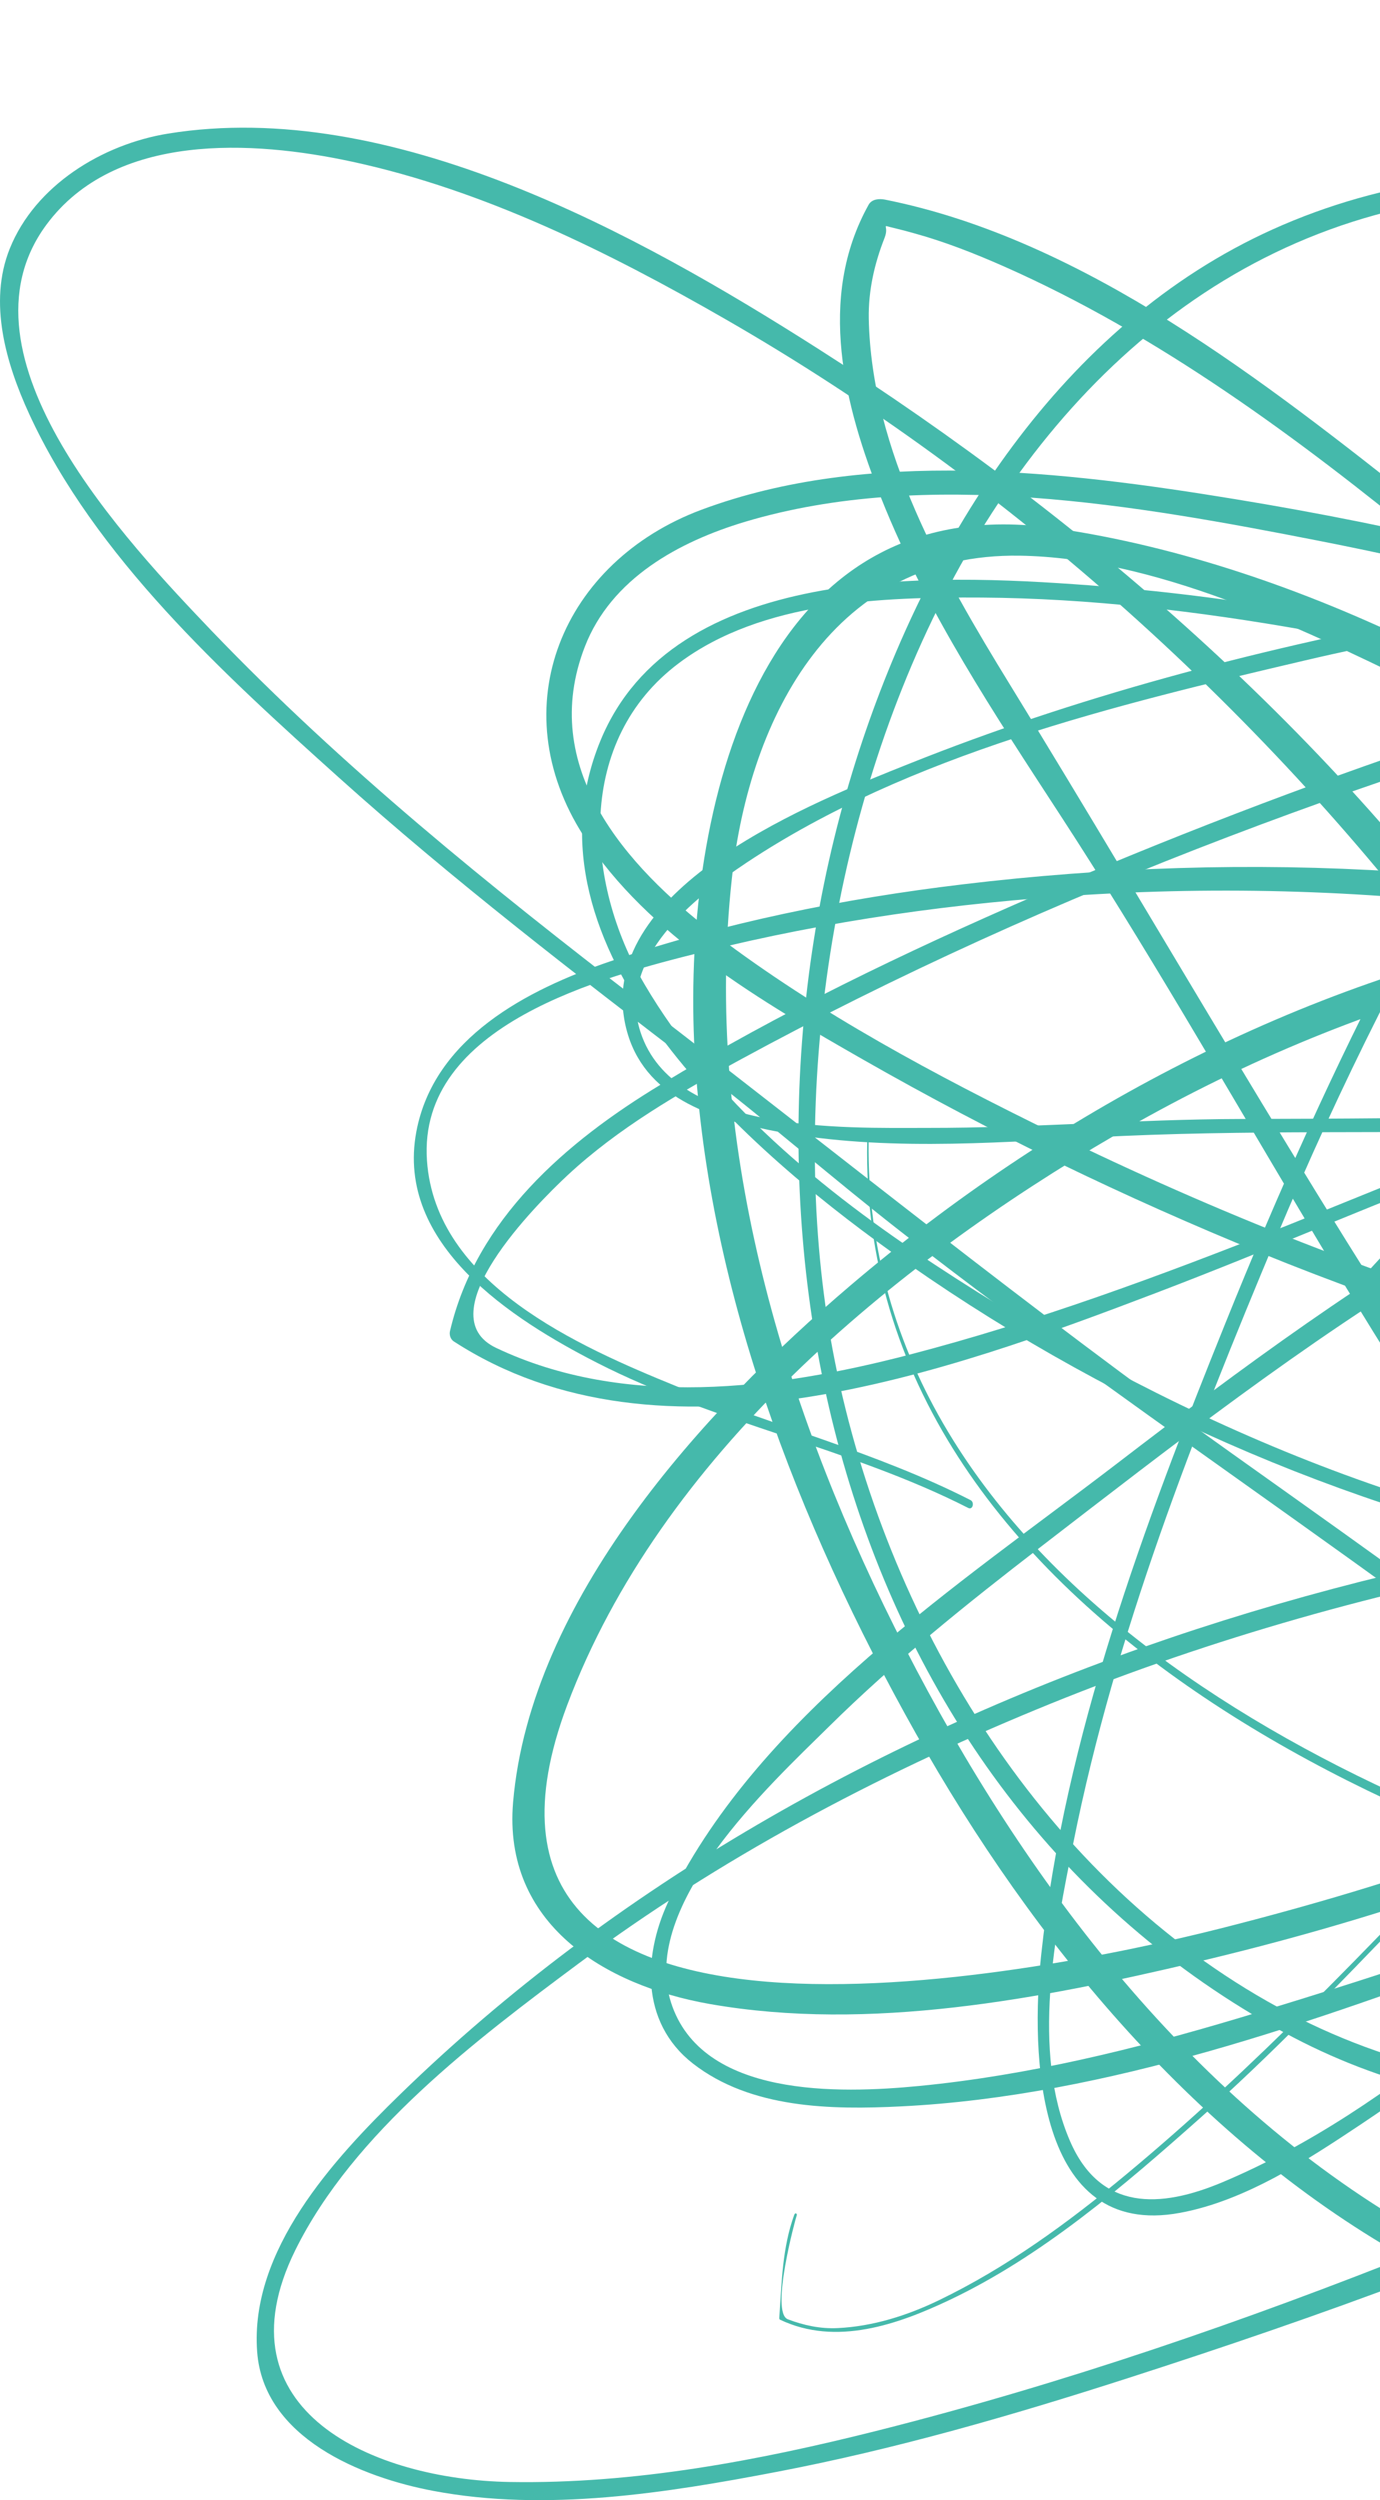 <svg width="355" height="643" viewBox="0 0 355 643" fill="none" xmlns="http://www.w3.org/2000/svg">
<g clip-path="url(#clip0_1_283)">
<path d="M467.886 517.839C471.548 425.707 445.361 337.3 393.577 261.124C346.695 192.149 280.422 134.287 210.425 89.68C163.76 59.942 100.496 25.082 43.221 34.363C26.373 37.095 9.06 47.649 2.513 63.946C-3.072 77.822 1.582 93.591 7.509 106.473C24.449 143.289 57.524 173.337 87.124 199.94C116.568 226.388 147.967 250.476 179.367 274.534C197.331 288.285 214.365 303.247 232.237 317.154C265.28 342.919 299.627 366.976 333.726 391.313C370.245 417.357 406.515 443.743 440.893 472.518C473.006 499.37 503.878 527.711 539.838 549.502C541.11 550.278 542.816 549.968 543.189 548.385C553.21 507.906 528.358 468.142 545.112 428.315C557.833 398.142 582.934 374.426 603.784 349.872C636.952 310.853 664.628 253.736 629.785 206.707C600.651 167.408 542.537 157.413 497.207 153.16C454.234 149.156 409.804 150.584 367.359 158.686C322.06 167.377 276.791 179.266 233.943 196.402C209.928 205.993 153.956 227.878 160.72 262.831C164.288 281.208 181.259 287.261 197.797 290.613C225.1 296.17 254.111 293.997 281.694 292.507C320.353 290.396 359.199 291.731 397.89 290.676C446.261 289.341 494.507 285.46 542.165 276.924C583.182 269.567 624.2 259.323 663.139 244.454C687.805 235.049 744.895 213.195 734.47 177.031C722.742 136.367 662.115 136.46 628.823 137.019C578.746 137.826 528.234 147.169 479.615 158.841C406.639 176.38 334.377 200.809 265.56 230.672C232.919 244.858 200.341 260.503 169.873 279.004C145.578 293.718 122.494 313.615 115.762 342.329C115.544 343.26 115.855 344.409 116.692 344.968C170.214 379.734 243.779 352.945 297.579 332.458C327.241 321.159 356.313 308.369 386.037 297.256C421.315 284.064 456.779 271.43 491.653 257.15C526.217 242.995 560.098 227.04 591.963 207.483C621.097 189.603 652.31 166.663 670.585 137.174C681.755 119.107 672.974 105.449 653.086 103.369C622.245 100.11 588.767 117.059 562.705 131.276C476.481 178.335 414.892 259.23 349.239 329.881C348.308 330.906 349.798 332.892 350.853 331.744C407.229 271.119 462.457 207.452 529.847 158.655C560.967 136.118 597.207 115.165 635.494 108.584C650.046 106.07 677.753 105.946 670.523 128.265C664.442 147.014 643.437 163.652 628.947 175.821C570.555 224.867 495.345 251.78 424.79 277.917C361.495 301.354 299.193 331.433 233.819 348.444C199.565 357.353 160.658 362.32 127.645 346.675C109.711 338.169 137.822 309.89 145.982 302.285C158.951 290.21 174.651 281.115 190.133 272.702C271.144 228.623 358.734 196.867 447.564 172.779C495.128 159.896 543.499 150.242 592.615 145.617C620.229 143.01 648.432 141.923 675.953 145.959C695.841 148.877 720.042 155.985 727.768 176.721C734.687 195.284 715.761 211.271 702.419 220.397C681.321 234.8 655.879 243.244 631.709 250.849C579.118 267.425 524.262 277.514 469.469 282.636C419.546 287.323 369.314 287.664 319.205 287.789C292.305 287.851 265.498 290.117 238.597 290.086C216.63 290.086 173.348 291.576 164.784 265.501C158.579 246.596 178.529 230.889 192.026 221.887C233.85 194.073 287.247 181.222 335.556 169.892C374.899 160.641 414.055 155.675 454.545 155.675C506.887 155.675 568.662 161.014 611.448 194.291C635.525 213.009 643.685 241.443 639.807 270.933C635.308 305.11 611.634 332.923 589.853 357.943C569.934 380.821 549.084 403.606 538.1 432.381C532.236 447.716 533.105 463.64 535.246 479.658C536.549 489.436 538.504 499.152 539.869 508.93C540.427 512.997 541.792 545.56 537.232 542.797C497.145 518.429 463.418 484.811 427.086 455.414C391.622 426.732 354.297 400.439 317.157 373.992C265.001 336.835 215.482 296.667 164.753 257.709C126.187 228.095 88.117 197.364 54.421 162.224C33.044 139.781 -13.031 91.635 11.914 57.831C29.569 33.929 65.064 36.071 90.63 41.596C124.573 48.922 156.779 64.939 186.689 82.137C259.602 124.043 326.714 184.357 376.605 251.935C432.485 327.615 462.984 423.131 463.636 517.001C463.636 519.516 467.731 520.788 467.855 517.808L467.886 517.839Z" fill="#45B9AB"/>
<path d="M204.343 569.555C201.21 578.123 201.086 587.187 200.465 596.189C200.465 596.375 200.527 596.561 200.713 596.624C215.048 603.422 230.871 597.896 244.337 591.502C268.197 580.171 289.109 562.167 308.718 544.753C345.33 512.221 376.543 474.133 413.186 441.787C475.364 386.936 541.389 335.438 595.779 272.423C639.062 222.259 680.824 160.3 690.505 93.188C694.352 66.678 689.232 39.889 669.965 20.457C647.563 -2.111 614.892 -3.942 586.13 5.06C553.986 15.086 525.969 37.436 501.054 59.383C469.407 87.29 441.234 118.828 416.04 152.633C373.347 209.967 341.886 274.161 315.265 340.218C294.353 392.058 273.875 446.723 267.856 502.629C265.094 528.238 266.428 576.012 303.568 569.121C320.384 566.016 336.332 555.524 350.263 546.243C371.827 531.901 391.777 515.139 411.169 498.066C448.153 465.534 483.214 430.643 516.505 394.355C530.747 378.865 544.213 362.755 555.599 344.999C567.917 325.815 581.321 297.567 569.841 274.999C556.282 248.365 522.308 240.481 495.19 236.011C464.256 230.92 432.485 233.434 401.861 239.363C334.47 252.432 270.648 286.423 218.678 330.688C180.949 362.817 136.425 411.459 131.989 463.547C129.351 494.713 155.383 510.638 182.625 515.418C223.673 522.62 267.794 514.083 307.725 504.647C351.752 494.248 395.376 479.658 436.146 460.009C476.543 440.545 510.921 410.124 522.09 364.679C536.487 306.041 490.722 253.425 448.836 219.404C399.813 179.577 334.781 145.12 271.765 135.901C194.508 124.602 175.985 208.818 178.56 267.86C181.29 330.068 205.305 391.965 235.526 445.698C265.932 499.804 308.532 551.365 363.512 581.692C417.53 611.524 479.211 616.397 536.983 594.109C570.306 581.258 598.696 557.449 609.121 522.403C619.701 486.891 610.579 447.995 597.486 414.501C579.676 368.932 552 327.367 522.339 288.751C477.194 229.989 423.983 176.1 365.839 130.189C325.752 98.496 279.118 61.618 227.676 51.343C226.217 51.064 224.294 51.157 223.456 52.647C210.083 76.642 217.158 104.3 226.776 128.358C238.349 157.413 255.941 183.83 272.913 209.905C315.885 275.931 351.318 346.489 398.448 409.876C441.11 467.241 493.546 514.89 558.299 545.808C584.051 558.101 614.52 569.4 643.468 564.526C671.299 559.839 679.552 535.378 678.683 510.017C678.187 496.048 674.991 482.39 672.416 468.731C672.044 466.714 669.096 466.9 669.499 469.073C675.363 500.27 683.586 549.968 641.637 557.945C607.073 564.526 568.538 544.566 539.372 528.487C470.306 490.367 419.391 430.922 376.295 365.89C335.37 304.148 298.634 239.27 259.851 176.162C242.569 148.038 224.139 115.848 223.487 81.919C223.363 74.749 224.945 67.795 227.552 61.183C228.917 57.676 226.062 57.769 230.344 58.731C231.926 59.104 233.509 59.538 235.06 59.973C243.003 62.146 250.698 65.188 258.237 68.509C297.921 86.048 334.005 112.682 367.359 140.03C408.501 173.741 446.54 211.271 481.476 251.377C515.513 290.458 546.602 332.613 570.989 378.431C590.07 414.315 606.391 455.57 604.622 496.917C602.978 535.099 580.297 564.092 547.098 581.258C487.868 611.865 417.436 605.129 361.216 571.728C302.637 536.93 259.913 478.292 230.003 418.257C200.651 359.371 181.011 292.166 188.271 225.922C192.863 183.923 214.675 142.203 262.302 142.916C296.68 143.444 333.602 160.983 364.07 175.883C422.587 204.503 489.76 249.887 511.293 314.733C529.785 370.36 491.063 422.324 443.996 447.778C403.598 469.632 358.796 484.594 314.427 495.862C264.505 508.558 108.191 539.103 145.889 438.59C169.904 374.55 229.599 325.256 286.906 291.917C347.067 256.933 419.639 234.707 489.605 243.647C521.191 247.683 568.165 259.882 565.497 299.771C563.604 328.112 541.327 355.211 523.735 376.04C495.252 409.752 463.915 441.352 432.05 471.804C397.548 504.74 359.168 542.393 314.582 561.205C298.417 568.034 283.028 568.686 275.24 550.62C265.249 527.462 271.393 497.476 276.14 473.822C286.844 420.337 307.198 368.715 328.203 318.551C361.092 240.015 404.033 166.229 461.681 103.183C506.111 54.572 600.123 -37.964 667.762 23.095C695.593 48.208 689.667 90.766 680.204 122.801C670.12 156.885 652.497 189.2 633.012 218.721C566.614 319.389 463.76 383.366 382.035 469.321C352.404 500.487 322.804 531.777 289.668 559.28C274.806 571.635 258.982 583.182 241.545 591.595C233.385 595.537 224.573 598.331 215.451 598.765C211.076 598.983 206.733 598.052 202.668 596.499C198.076 594.73 204.654 570.548 204.964 569.741C205.119 569.338 204.561 569.027 204.405 569.493L204.343 569.555Z" fill="#45B9AB"/>
<path d="M223.084 293.531C220.695 415.805 368.693 480.341 469.5 498.656C518.15 507.503 569.686 507.968 618.615 501.605C666.459 495.365 719.763 479.534 743.871 433.933C767.234 389.792 735.804 344.471 705.553 313.305C663.821 270.343 611.076 237.842 558.95 209.16C483.493 167.626 402.885 142.327 317.809 128.389C273.906 121.187 223.239 115.165 180.484 131.09C144.772 144.406 128.793 181.843 150.201 215.089C166.646 240.605 196.339 257.833 222.029 272.516C255.104 291.389 289.388 308.028 324.666 322.369C398.386 352.325 476.543 370.36 555.755 377.406C575.519 379.176 656.53 386.657 635.184 344.564C621.997 318.582 590.66 298.436 566.614 283.691C536.549 265.252 503.226 252.339 469.376 242.716C398.045 222.415 321.129 218.627 247.688 227.443C217.033 231.106 186.069 237.315 156.81 247.31C135.526 254.574 111.635 266.96 107.105 291.048C101.644 320.103 131.771 339.349 153.583 350.493C184.145 366.107 218.678 372.346 249.084 387.836C250.263 388.426 250.729 386.346 249.674 385.819C225.628 373.557 199.038 366.759 174.123 356.577C148.65 346.209 112.007 330.099 109.835 298.467C107.446 263.576 155.011 251.252 180.794 244.827C213.186 236.756 246.137 232.162 279.429 230.144C356.562 225.457 436.301 235.825 508.532 263.7C544.213 277.452 577.38 296.946 605.832 322.524C615.202 330.937 626.806 341.522 630.126 354.187C633.384 366.604 616.629 369.646 608.097 370.95C582.624 374.861 555.413 371.012 530.064 367.97C486.471 362.755 443.53 354.218 401.334 342.081C356.438 329.136 312.814 311.877 270.834 291.327C240.862 276.645 210.704 260.627 184.083 240.388C160.627 222.539 138.473 197.209 150.45 166.322C157.245 148.783 174.62 139.316 191.684 134.194C238.256 120.287 292.584 129.941 339.156 139.067C385.324 148.1 431.088 160.859 475.24 177.156C513.279 191.186 549.301 211.953 584.051 232.565C636.176 263.514 691.684 299.584 726.279 350.524C756.902 395.628 745.174 446.257 698.292 473.667C658.578 496.917 608.469 501.418 563.418 502.35C522.339 503.219 481.011 499.68 441.048 489.84C348.122 466.993 221.967 405.096 223.456 293.469C223.456 293.159 223.053 293.252 223.053 293.531H223.084Z" fill="#45B9AB"/>
<path d="M529.102 385.415C378.498 383.925 213.031 431.605 103.04 538.544C85.728 555.369 64.226 578.805 66.15 604.819C67.763 627.013 92.988 637.164 111.511 640.641C140.459 646.104 171.455 641.168 200 635.705C230.468 629.869 260.409 621.209 289.916 611.71C388.116 580.078 492.211 539.227 569.686 469.166C605.181 437.069 634.439 393.734 630.095 343.943C624.417 278.818 557.089 267.984 503.257 271.523C420.974 276.924 350.573 327.926 287.341 376.413C246.602 407.641 195.997 440.701 172.51 487.853C165.374 502.194 164.505 520.012 178.25 530.722C193.174 542.331 213.776 542.642 231.802 541.742C285.045 539.103 338.225 519.826 387.837 501.574C471.175 470.966 556.003 440.297 630.623 391.22C664.504 368.932 702.078 339.597 713.434 298.715C725.503 255.226 690.194 216.02 654.606 196.96C570.399 151.825 434.067 192.676 409.525 290.893C396.835 341.739 423.828 394.386 455.724 432.288C488.643 471.37 537.79 504.616 590.629 503.374C621.749 502.629 648.556 485.804 667.917 462.306C668.693 461.343 667.452 459.481 666.552 460.567C575.302 569.027 418.895 432.785 410.455 325.256C405.801 266.028 451.07 219.559 502.388 198.605C554.607 177.28 620.135 178.118 667.017 211.705C687.309 226.233 705.367 249.048 708.531 274.379C711.138 295.177 701.209 315.23 689.046 331.34C657.647 372.967 607.259 400.253 561.681 423.379C485.168 462.213 401.489 494.217 319.236 518.864C292.212 526.966 264.536 533.764 236.425 536.496C215.885 538.482 180.453 539.569 172.603 514.984C164.598 489.871 197.89 459.201 213.217 444.084C230.127 427.384 248.743 412.452 267.576 397.956C334.16 346.706 406.236 289.31 492.336 278.662C523.549 274.813 558.919 275.682 587.619 289.682C617.84 304.427 626.155 338.014 622.68 369.087C616.474 424.652 567.452 466.9 524.666 496.917C475.86 531.156 421.036 556.735 365.839 578.774C320.353 596.934 273.689 613.014 226.155 625.027C195.191 632.849 163.171 638.902 131.12 638.344C96.277 637.754 55.538 620.122 75.954 578.743C90.94 548.416 122.525 524.575 149.022 504.864C185.014 478.106 224.976 456.873 266.366 439.769C349.581 405.344 439.652 390.071 529.351 388.147C530.995 388.116 530.685 385.415 529.165 385.384L529.102 385.415Z" fill="#45B9AB"/>
<path d="M458.299 170.264C423.425 197.674 426.093 256.654 429.661 296.294C435.091 356.329 451.318 414.874 486.285 464.758C504.932 491.392 529.506 513.618 558.95 527.618C584.268 539.662 616.474 546.926 643.313 535.875C668.258 525.569 678.776 497.041 681.135 472.115C684.454 437.193 668.476 402.705 650.883 373.681C611.448 308.649 553.086 252.246 488.085 213.412C424.542 175.448 353.459 155.985 280.049 150.522C239.776 147.542 173.254 144.934 154.483 190.441C132.547 243.616 191.653 294.959 228.855 321.655C282.562 360.209 345.919 388.519 410.735 401.246C479.894 414.812 558.175 407.92 610.207 355.677C701.581 263.886 588.426 122.988 504.25 75.401C450.511 45.011 385.044 32.997 327.365 59.011C273.037 83.534 238.783 138.415 220.974 193.173C182.345 311.908 214.427 459.667 330.344 522.744C380.514 550.03 438.938 547.95 487.216 517.808C509.152 504.119 532.515 483.507 545.081 460.598C554.669 443.153 561.184 424.062 566.8 405.034C578.621 365.083 590.722 312.777 572.944 272.889C558.392 240.233 515.978 238.991 493.421 263.576C465.59 293.904 459.23 344.316 455.196 383.366C451.194 422.013 449.301 464.944 460.564 502.629C461.153 504.554 464.132 504.398 463.48 502.288C457.585 482.607 457.927 460.071 457.927 439.769C457.927 412.359 459.726 384.98 463.884 357.881C470.027 318.116 486.13 242.437 541.265 252.122C590.163 260.72 575.55 341.522 568.755 373.961C564.039 396.466 557.275 418.692 548.494 439.956C538.69 463.734 522.959 481.769 503.474 498.625C452.249 542.952 384.238 547.795 326 514.704C266.552 480.931 227.893 415.898 214.769 350.121C190.443 228.312 252.218 48.053 398.82 49.605C467.886 50.35 531.988 91.573 576.667 141.582C616.35 186.034 650.635 251.19 631.026 311.815C605.398 391.003 506.701 408.883 435.122 400.874C365.528 393.082 298.665 363.531 240.521 325.287C211.666 306.321 183.431 283.194 165.746 253.053C150.295 226.667 148.185 190.379 174.651 170.544C196.028 154.526 227.024 153.533 252.559 153.688C280.235 153.874 308.439 157.227 335.649 162.038C422.742 177.404 504.964 220.831 567.669 282.977C594.787 309.859 619.949 340.218 640.675 372.315C661.743 404.94 678.901 444.053 672.447 483.6C668.848 505.733 656.158 525.383 634.749 533.267C614.582 540.686 591.001 535.161 571.423 528.518C524.914 512.749 491.25 472.332 468.941 430.302C447.936 390.692 437.263 347.141 432.236 302.844C427.613 262.055 422.028 199.475 458.268 170.295C458.33 170.264 458.268 170.14 458.206 170.202L458.299 170.264Z" fill="#45B9AB"/>
</g>
<defs>
<clipPath id="clip0_1_283">
<rect width="752" height="643" fill="white"/>
</clipPath>
</defs>
</svg>
